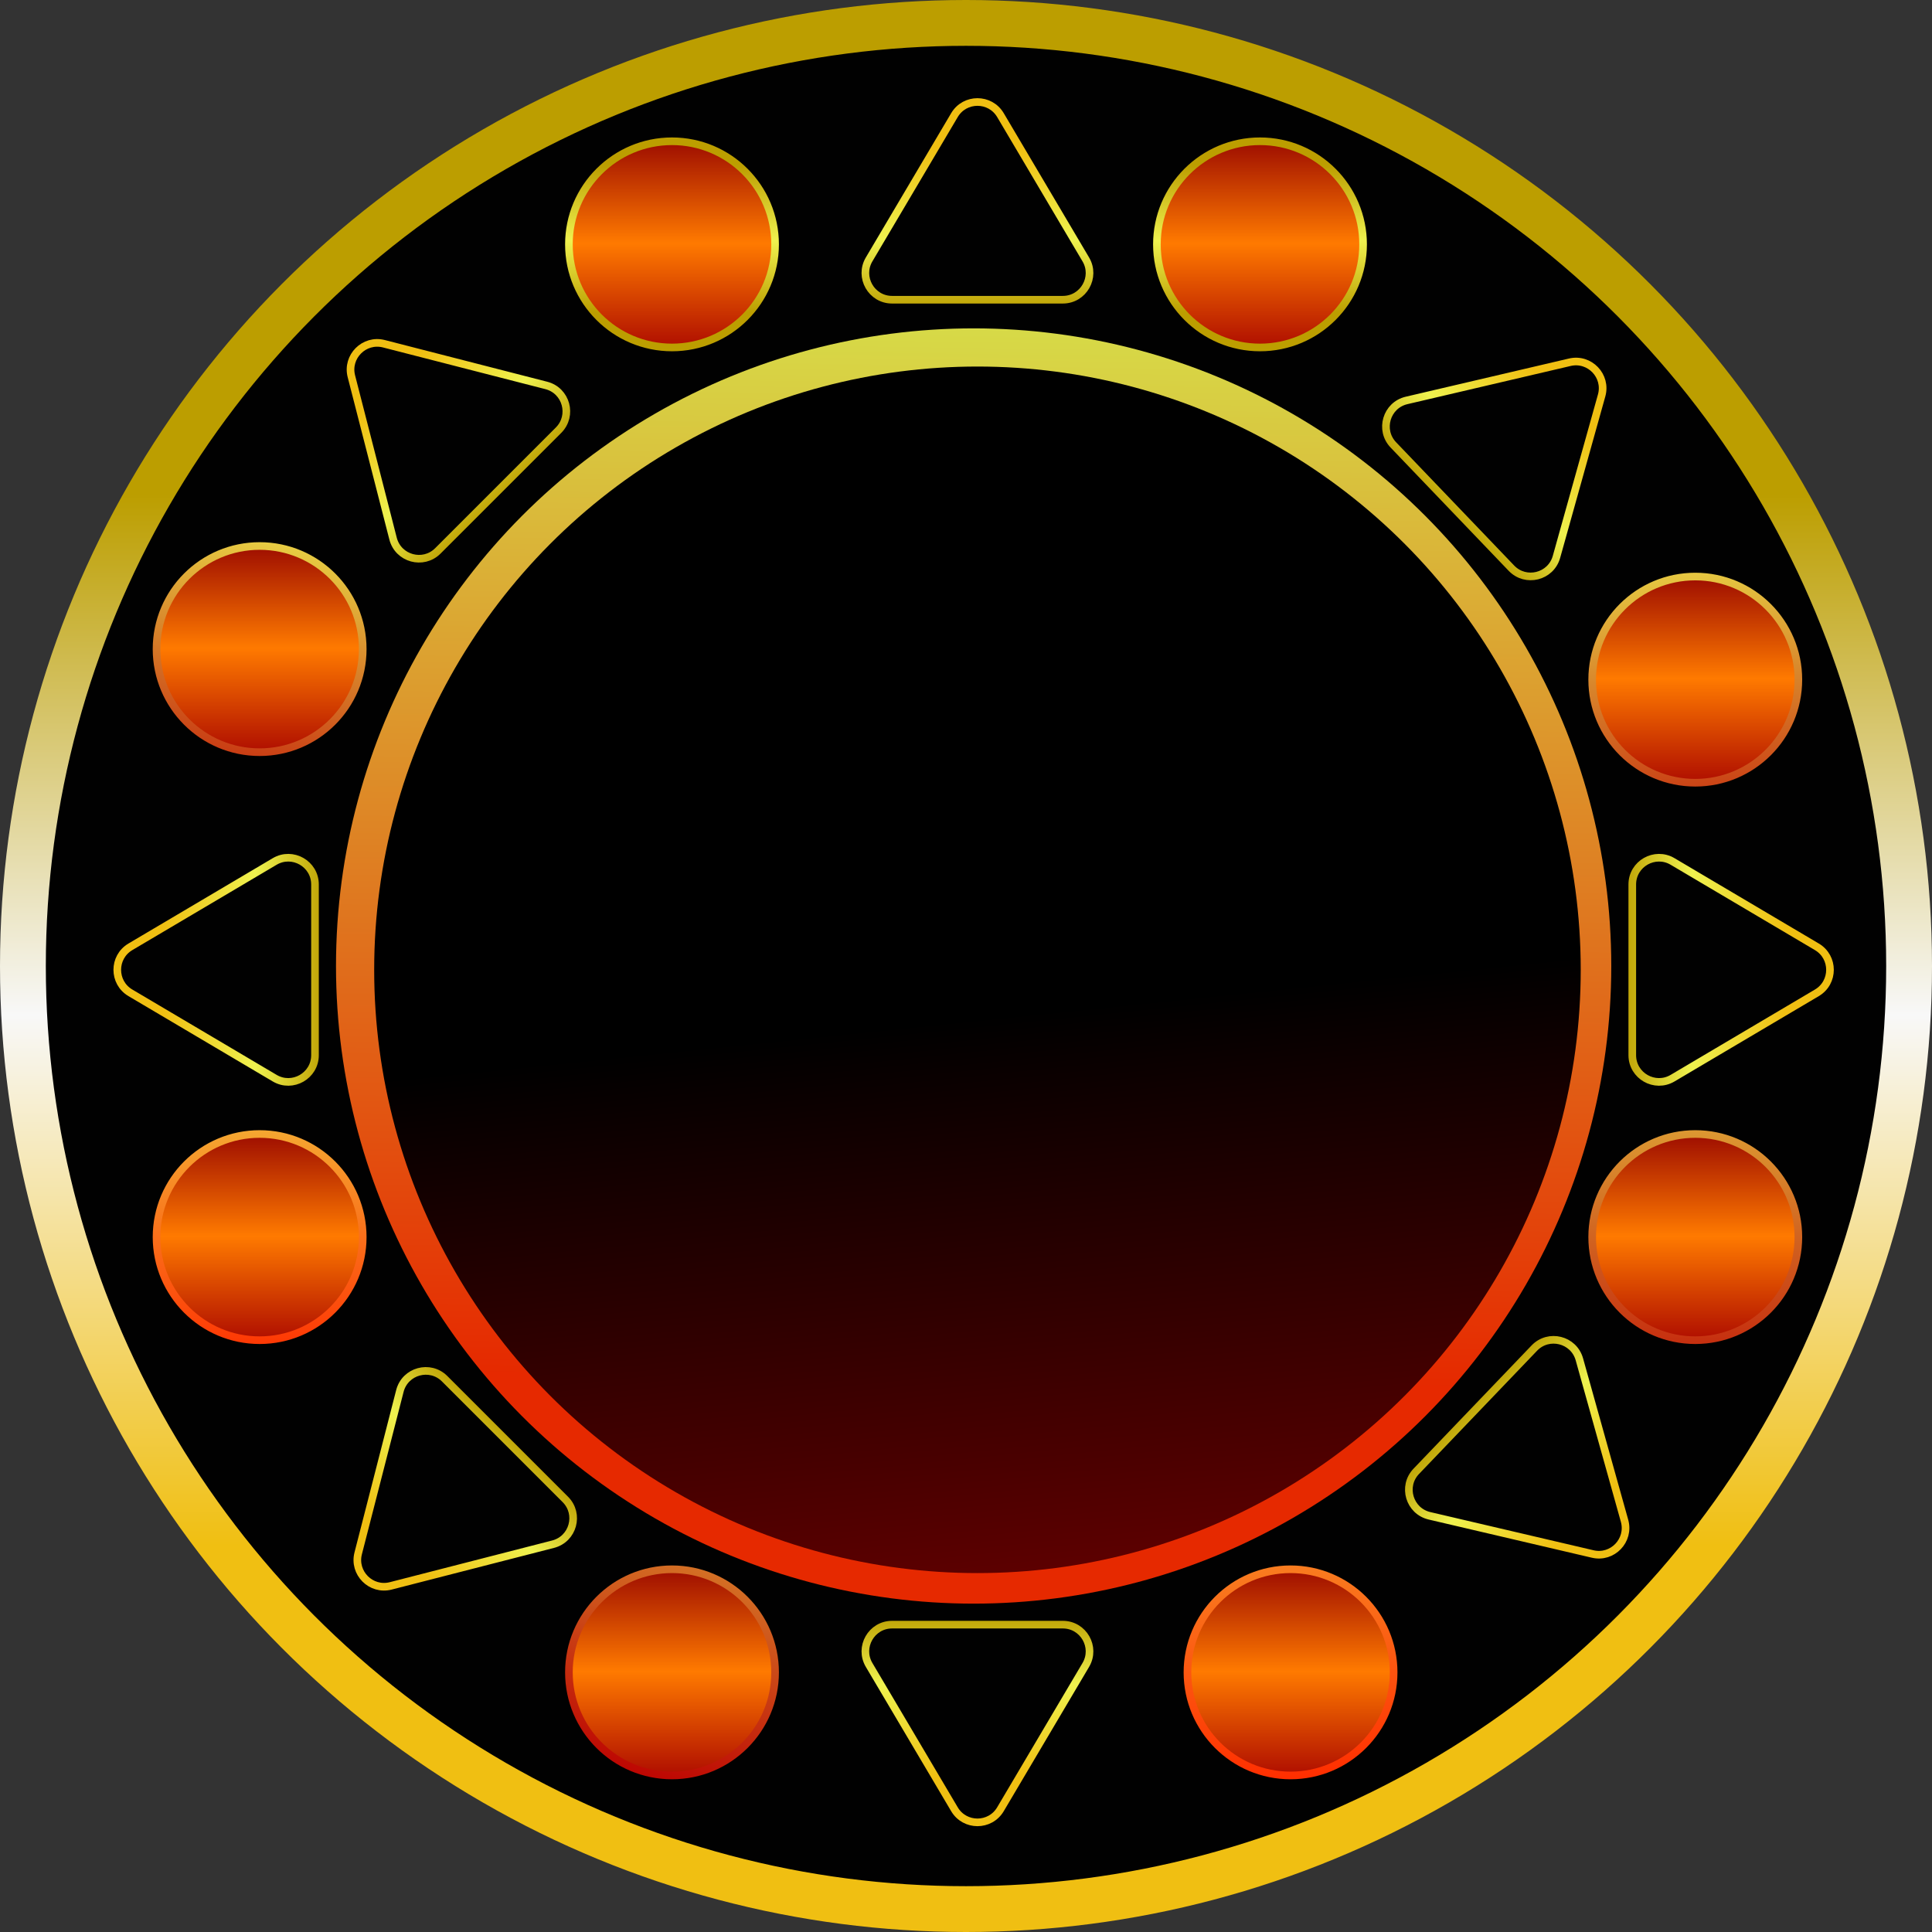 <svg width="253" height="253" viewBox="0 0 253 253" fill="none" xmlns="http://www.w3.org/2000/svg">
<rect x="0" y="0" width="253" height="253" fill="#333333" stroke="none"/>
<circle cx="126.5" cy="126.5" r="123.5" fill="#010101" stroke="url(#paint0_linear_2_67)" stroke-width="6"/>
<circle cx="127.5" cy="126.5" r="83.5" fill="url(#paint1_linear_2_67)" fill-opacity="0.9"/>
<circle cx="128" cy="127" r="79" fill="url(#paint2_linear_2_67)"/>
<circle cx="88" cy="32" r="13.5" fill="url(#paint3_linear_2_67)" stroke="url(#paint4_linear_2_67)"/>
<circle cx="165" cy="32" r="13.5" fill="url(#paint5_linear_2_67)" stroke="url(#paint6_linear_2_67)"/>
<circle cx="222" cy="89" r="13.5" fill="url(#paint7_linear_2_67)" stroke="url(#paint8_linear_2_67)"/>
<circle cx="222" cy="162" r="13.5" fill="url(#paint9_linear_2_67)" stroke="url(#paint10_linear_2_67)"/>
<circle cx="169" cy="219" r="13.5" fill="url(#paint11_linear_2_67)" stroke="url(#paint12_linear_2_67)"/>
<circle cx="88" cy="219" r="13.5" fill="url(#paint13_linear_2_67)" stroke="url(#paint14_linear_2_67)"/>
<circle cx="34" cy="162" r="13.5" fill="url(#paint15_linear_2_67)" stroke="url(#paint16_linear_2_67)"/>
<circle cx="34" cy="85" r="13.5" fill="url(#paint17_linear_2_67)" stroke="url(#paint18_linear_2_67)"/>
<path d="M124.987 15.076C126.342 12.785 129.658 12.785 131.013 15.076L142.186 33.968C143.566 36.301 141.884 39.25 139.174 39.25H116.826C114.116 39.25 112.434 36.301 113.814 33.968L124.987 15.076Z" stroke="url(#paint19_linear_2_67)"/>
<path d="M124.987 236.924C126.342 239.215 129.658 239.215 131.013 236.924L142.186 218.032C143.566 215.699 141.884 212.75 139.174 212.75H116.826C114.116 212.75 112.434 215.699 113.814 218.032L124.987 236.924Z" stroke="url(#paint20_linear_2_67)"/>
<path d="M237.924 123.987C240.215 125.342 240.215 128.658 237.924 130.013L219.032 141.186C216.699 142.566 213.75 140.884 213.75 138.174L213.75 115.826C213.75 113.116 216.699 111.434 219.032 112.814L237.924 123.987Z" stroke="url(#paint21_linear_2_67)"/>
<path d="M205.569 47.437C208.16 46.83 210.454 49.224 209.737 51.788L203.824 72.925C203.093 75.536 199.801 76.361 197.925 74.404L182.466 58.266C180.591 56.309 181.557 53.055 184.197 52.437L205.569 47.437Z" stroke="url(#paint22_linear_2_67)"/>
<path d="M208.569 203.499C211.16 204.106 213.454 201.712 212.737 199.148L206.824 178.011C206.093 175.4 202.801 174.575 200.925 176.532L185.466 192.67C183.591 194.627 184.557 197.881 187.197 198.499L208.569 203.499Z" stroke="url(#paint23_linear_2_67)"/>
<path d="M50.276 45.015C47.698 44.353 45.353 46.698 46.015 49.276L51.473 70.536C52.147 73.161 55.422 74.057 57.338 72.14L73.14 56.338C75.057 54.422 74.161 51.147 71.536 50.473L50.276 45.015Z" stroke="url(#paint24_linear_2_67)"/>
<path d="M51.167 207.675C48.589 208.336 46.245 205.992 46.907 203.414L52.365 182.154C53.039 179.529 56.313 178.633 58.23 180.55L74.032 196.352C75.949 198.268 75.053 201.542 72.427 202.216L51.167 207.675Z" stroke="url(#paint25_linear_2_67)"/>
<path d="M17.076 123.987C14.785 125.342 14.785 128.658 17.076 130.013L35.968 141.186C38.301 142.566 41.25 140.884 41.25 138.174L41.25 115.826C41.25 113.116 38.301 111.434 35.968 112.814L17.076 123.987Z" stroke="url(#paint26_linear_2_67)"/>
<defs>
<linearGradient id="paint0_linear_2_67" x1="126.5" y1="3" x2="126.5" y2="250" gradientUnits="userSpaceOnUse">
<stop offset="0.25" stop-color="#BC9E00"/>
<stop offset="0.526" stop-color="#F8F8F8"/>
<stop offset="0.807" stop-color="#F0BF12"/>
</linearGradient>
<linearGradient id="paint1_linear_2_67" x1="127.5" y1="43" x2="125.5" y2="180.5" gradientUnits="userSpaceOnUse">
<stop stop-color="#EFF24F"/>
<stop offset="1" stop-color="#FF2E00"/>
</linearGradient>
<linearGradient id="paint2_linear_2_67" x1="141" y1="132" x2="152.5" y2="243.5" gradientUnits="userSpaceOnUse">
<stop/>
<stop offset="1" stop-color="#8E0000"/>
</linearGradient>
<linearGradient id="paint3_linear_2_67" x1="88" y1="18" x2="88" y2="46" gradientUnits="userSpaceOnUse">
<stop stop-color="#9A0900"/>
<stop offset="0.495" stop-color="#FF7A00"/>
<stop offset="1" stop-color="#AC0A00"/>
</linearGradient>
<linearGradient id="paint4_linear_2_67" x1="88" y1="18" x2="88" y2="46" gradientUnits="userSpaceOnUse">
<stop offset="0.13" stop-color="#BC9E00"/>
<stop offset="0.484" stop-color="#EFF24F"/>
<stop offset="0.818" stop-color="#BC9E00"/>
</linearGradient>
<linearGradient id="paint5_linear_2_67" x1="165" y1="18" x2="165" y2="46" gradientUnits="userSpaceOnUse">
<stop stop-color="#9A0900"/>
<stop offset="0.495" stop-color="#FF7A00"/>
<stop offset="1" stop-color="#AC0A00"/>
</linearGradient>
<linearGradient id="paint6_linear_2_67" x1="165" y1="18" x2="165" y2="46" gradientUnits="userSpaceOnUse">
<stop offset="0.13" stop-color="#BC9E00"/>
<stop offset="0.484" stop-color="#EFF24F"/>
<stop offset="0.818" stop-color="#BC9E00"/>
</linearGradient>
<linearGradient id="paint7_linear_2_67" x1="222" y1="75" x2="222" y2="103" gradientUnits="userSpaceOnUse">
<stop stop-color="#9A0900"/>
<stop offset="0.495" stop-color="#FF7A00"/>
<stop offset="1" stop-color="#AC0A00"/>
</linearGradient>
<linearGradient id="paint8_linear_2_67" x1="219" y1="66" x2="222" y2="117.5" gradientUnits="userSpaceOnUse">
<stop stop-color="#EFF24F"/>
<stop offset="1" stop-color="#BC0000"/>
</linearGradient>
<linearGradient id="paint9_linear_2_67" x1="222" y1="148" x2="222" y2="176" gradientUnits="userSpaceOnUse">
<stop stop-color="#9A0900"/>
<stop offset="0.495" stop-color="#FF7A00"/>
<stop offset="1" stop-color="#AC0A00"/>
</linearGradient>
<linearGradient id="paint10_linear_2_67" x1="222" y1="124" x2="222" y2="188.5" gradientUnits="userSpaceOnUse">
<stop stop-color="#EFF24F"/>
<stop offset="1" stop-color="#BC0000"/>
</linearGradient>
<linearGradient id="paint11_linear_2_67" x1="169" y1="205" x2="169" y2="233" gradientUnits="userSpaceOnUse">
<stop stop-color="#9A0900"/>
<stop offset="0.495" stop-color="#FF7A00"/>
<stop offset="1" stop-color="#AC0A00"/>
</linearGradient>
<linearGradient id="paint12_linear_2_67" x1="165.5" y1="160" x2="169" y2="233" gradientUnits="userSpaceOnUse">
<stop offset="0.042" stop-color="#EFF24F"/>
<stop offset="1" stop-color="#FF2E00"/>
</linearGradient>
<linearGradient id="paint13_linear_2_67" x1="88" y1="205" x2="88" y2="233" gradientUnits="userSpaceOnUse">
<stop stop-color="#9A0900"/>
<stop offset="0.495" stop-color="#FF7A00"/>
<stop offset="1" stop-color="#AC0A00"/>
</linearGradient>
<linearGradient id="paint14_linear_2_67" x1="99" y1="171" x2="80" y2="233" gradientUnits="userSpaceOnUse">
<stop stop-color="#EFF24F"/>
<stop offset="1" stop-color="#BC0000"/>
</linearGradient>
<linearGradient id="paint15_linear_2_67" x1="34" y1="148" x2="34" y2="176" gradientUnits="userSpaceOnUse">
<stop stop-color="#9A0900"/>
<stop offset="0.495" stop-color="#FF7A00"/>
<stop offset="1" stop-color="#AC0A00"/>
</linearGradient>
<linearGradient id="paint16_linear_2_67" x1="34" y1="186" x2="34" y2="129" gradientUnits="userSpaceOnUse">
<stop offset="0.13" stop-color="#FF2E00"/>
<stop offset="1" stop-color="#EFF24F"/>
</linearGradient>
<linearGradient id="paint17_linear_2_67" x1="34" y1="71" x2="34" y2="99" gradientUnits="userSpaceOnUse">
<stop stop-color="#9A0900"/>
<stop offset="0.495" stop-color="#FF7A00"/>
<stop offset="1" stop-color="#AC0A00"/>
</linearGradient>
<linearGradient id="paint18_linear_2_67" x1="27.5" y1="117.5" x2="38.5" y2="64" gradientUnits="userSpaceOnUse">
<stop offset="0.13" stop-color="#BC0000"/>
<stop offset="1" stop-color="#EFF24F"/>
</linearGradient>
<linearGradient id="paint19_linear_2_67" x1="128" y1="9" x2="128" y2="50" gradientUnits="userSpaceOnUse">
<stop offset="0.25" stop-color="#F0BF12"/>
<stop offset="0.547" stop-color="#EFF24F"/>
<stop offset="0.776" stop-color="#BC9E00"/>
</linearGradient>
<linearGradient id="paint20_linear_2_67" x1="128" y1="243" x2="128" y2="202" gradientUnits="userSpaceOnUse">
<stop offset="0.25" stop-color="#F0BF12"/>
<stop offset="0.547" stop-color="#EFF24F"/>
<stop offset="0.776" stop-color="#BC9E00"/>
</linearGradient>
<linearGradient id="paint21_linear_2_67" x1="244" y1="127" x2="203" y2="127" gradientUnits="userSpaceOnUse">
<stop offset="0.25" stop-color="#F0BF12"/>
<stop offset="0.547" stop-color="#EFF24F"/>
<stop offset="0.776" stop-color="#BC9E00"/>
</linearGradient>
<linearGradient id="paint22_linear_2_67" x1="212.04" y1="45.409" x2="182.433" y2="73.771" gradientUnits="userSpaceOnUse">
<stop offset="0.25" stop-color="#F0BF12"/>
<stop offset="0.547" stop-color="#EFF24F"/>
<stop offset="0.776" stop-color="#BC9E00"/>
</linearGradient>
<linearGradient id="paint23_linear_2_67" x1="215.04" y1="205.527" x2="185.433" y2="177.165" gradientUnits="userSpaceOnUse">
<stop offset="0.25" stop-color="#F0BF12"/>
<stop offset="0.547" stop-color="#EFF24F"/>
<stop offset="0.776" stop-color="#BC9E00"/>
</linearGradient>
<linearGradient id="paint24_linear_2_67" x1="43.849" y1="42.849" x2="72.841" y2="71.841" gradientUnits="userSpaceOnUse">
<stop offset="0.25" stop-color="#F0BF12"/>
<stop offset="0.547" stop-color="#EFF24F"/>
<stop offset="0.776" stop-color="#BC9E00"/>
</linearGradient>
<linearGradient id="paint25_linear_2_67" x1="44.741" y1="209.841" x2="73.732" y2="180.849" gradientUnits="userSpaceOnUse">
<stop offset="0.25" stop-color="#F0BF12"/>
<stop offset="0.547" stop-color="#EFF24F"/>
<stop offset="0.776" stop-color="#BC9E00"/>
</linearGradient>
<linearGradient id="paint26_linear_2_67" x1="11" y1="127" x2="52" y2="127" gradientUnits="userSpaceOnUse">
<stop offset="0.25" stop-color="#F0BF12"/>
<stop offset="0.547" stop-color="#EFF24F"/>
<stop offset="0.776" stop-color="#BC9E00"/>
</linearGradient>
</defs>
</svg>
